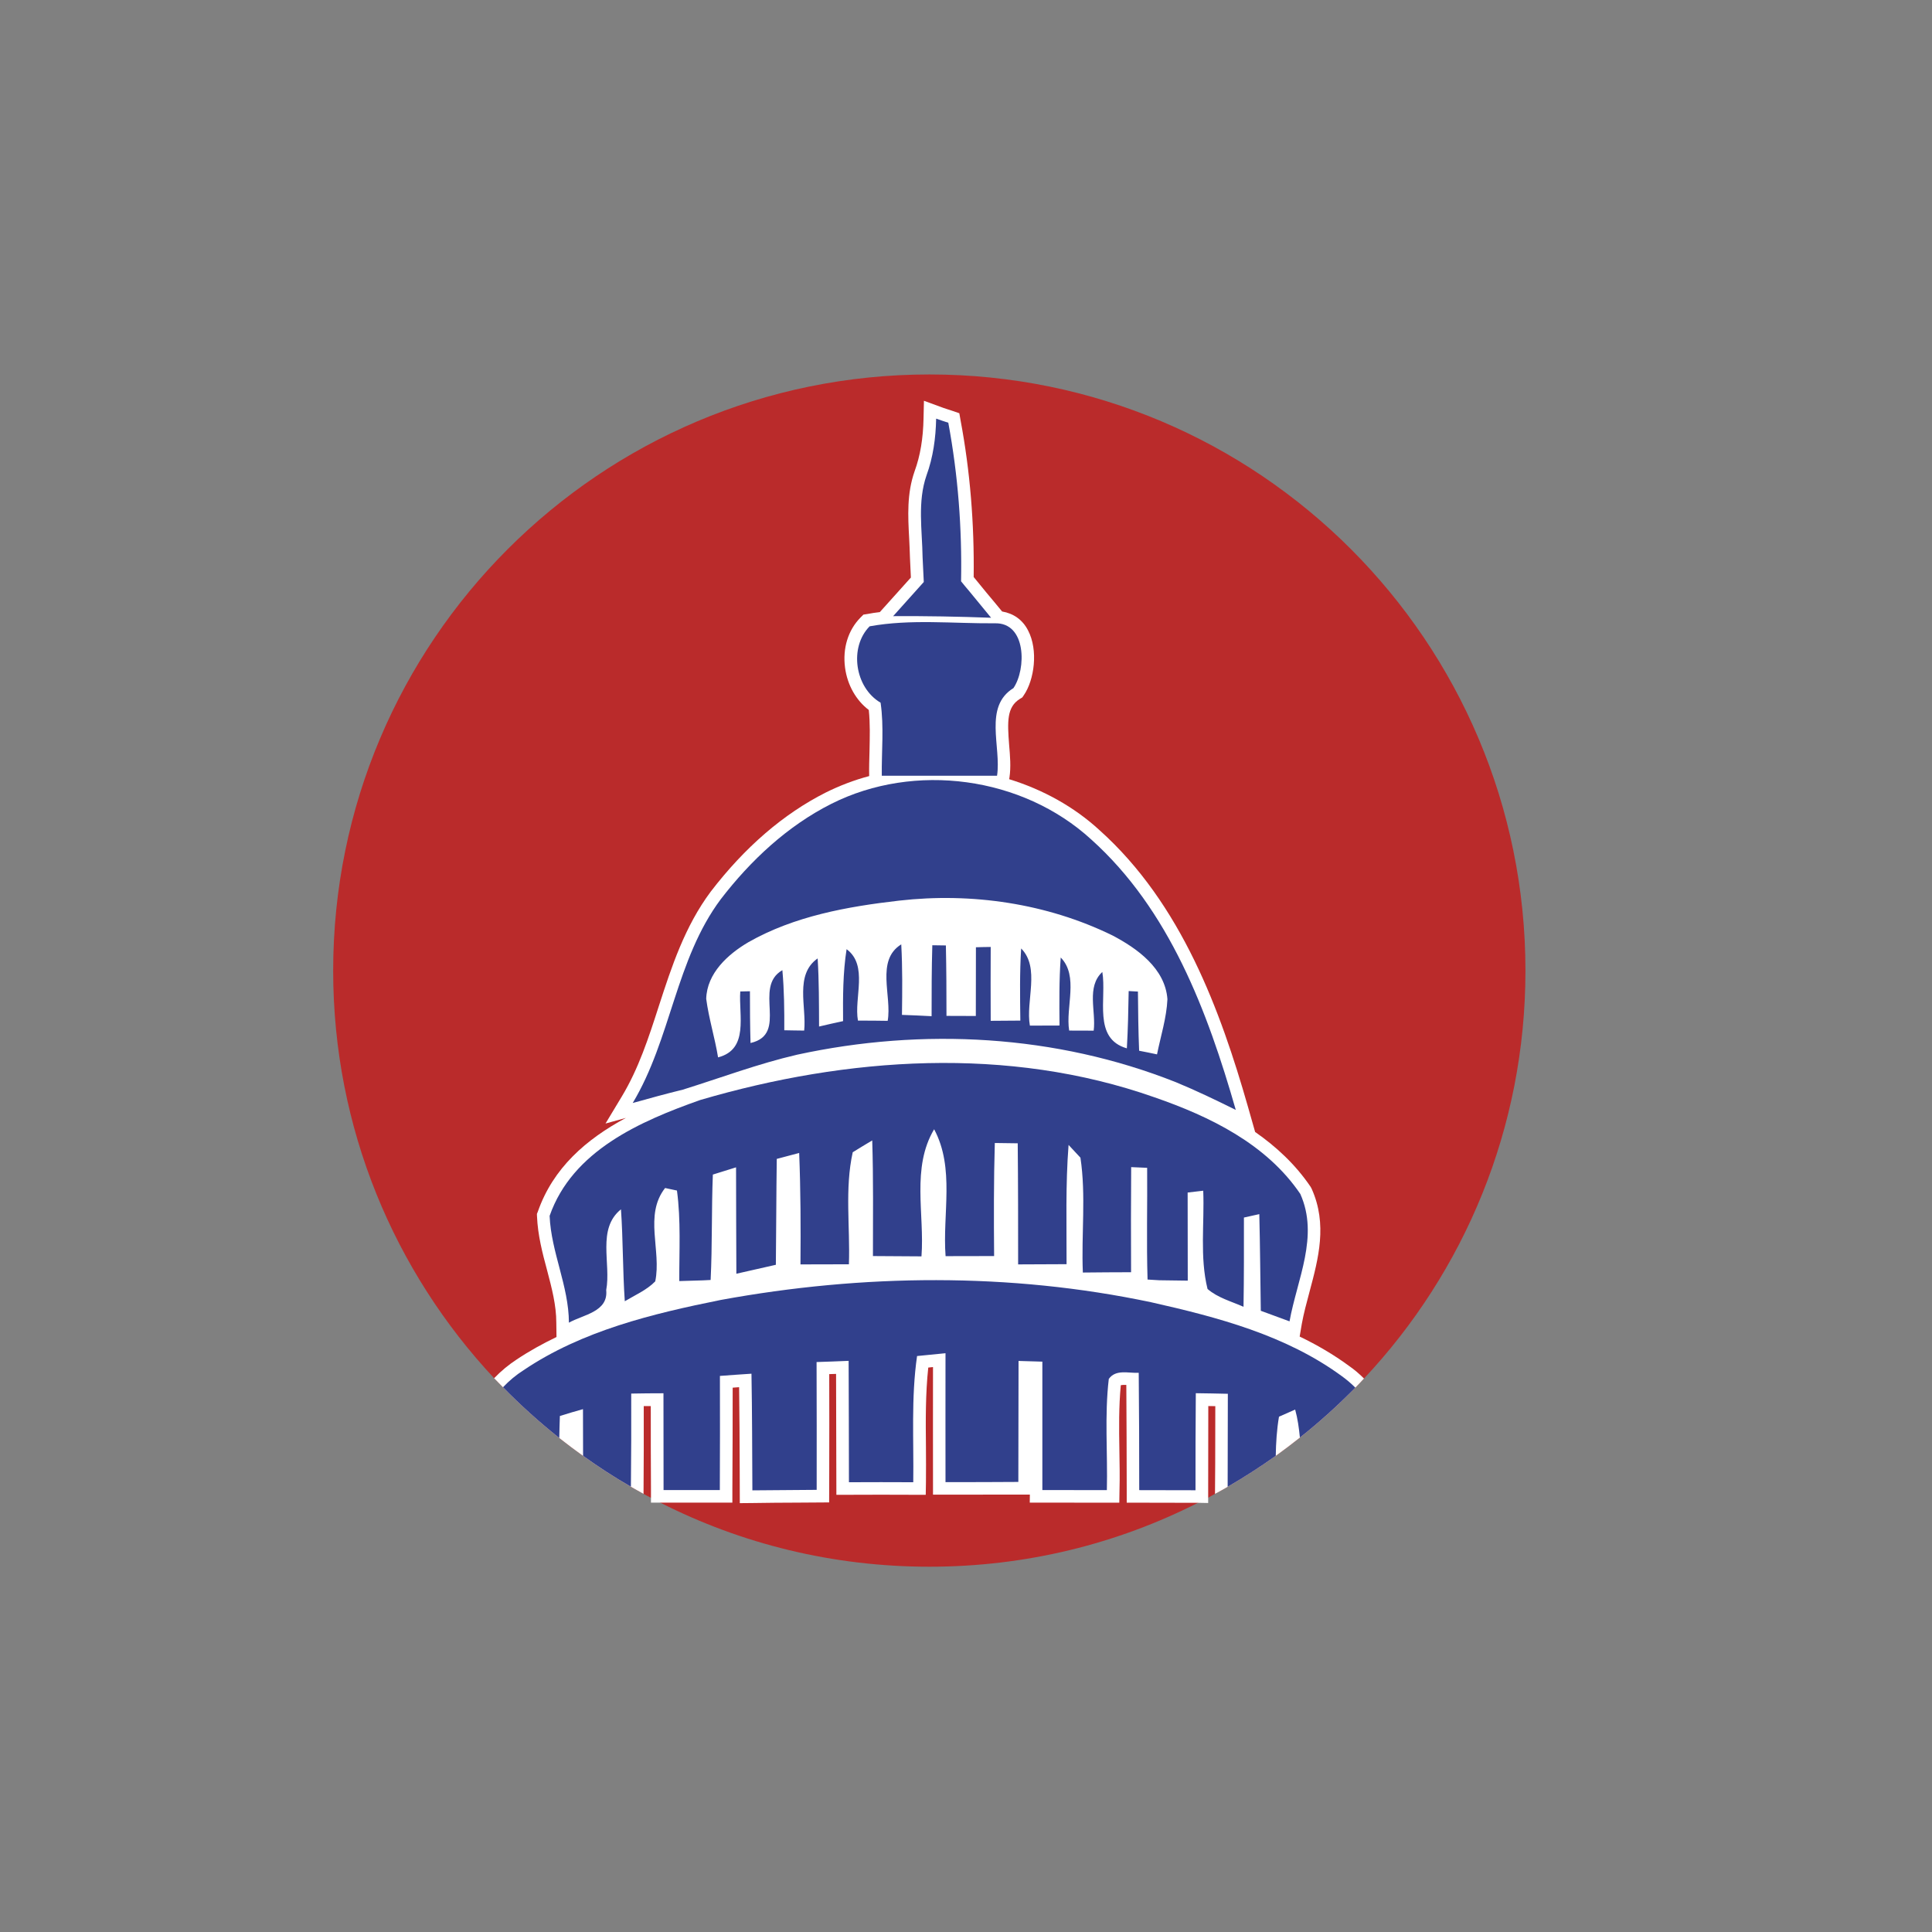<?xml version="1.0" encoding="iso-8859-1"?>
<!-- Generator: Adobe Illustrator 13.0.0, SVG Export Plug-In . SVG Version: 6.00 Build 14948)  -->
<!DOCTYPE svg PUBLIC "-//W3C//DTD SVG 1.1//EN" "http://www.w3.org/Graphics/SVG/1.1/DTD/svg11.dtd">
<svg version="1.1" id="Layer_1" xmlns="http://www.w3.org/2000/svg" xmlns:xlink="http://www.w3.org/1999/xlink" x="0px" y="0px"
	 width="100px" height="100px" viewBox="0 0 100 100" enable-background="new 0 0 100 100" xml:space="preserve">
<rect x="0" y="0" width="100" height="100" fill="#808080" stroke="none"/>
<g>
	<path fill="#BA2B2B" d="M78.957,50.242c0,8.165-3.172,15.592-8.357,21.11c-0.141,0.156-0.291,0.312-0.447,0.473
		c-0.899,0.916-1.856,1.784-2.87,2.585c-0.411,0.327-0.827,0.64-1.249,0.946c-0.806,0.572-1.638,1.108-2.49,1.602
		c-0.219,0.125-0.432,0.25-0.656,0.365c-0.113,0.067-0.238,0.135-0.354,0.197c-0.176,0.094-0.354,0.182-0.53,0.266
		c-4.176,2.121-8.898,3.307-13.896,3.307c-5.014,0-9.747-1.19-13.933-3.317c-0.161-0.078-0.322-0.161-0.479-0.25
		c-0.135-0.062-0.255-0.135-0.385-0.202c-0.218-0.12-0.437-0.245-0.655-0.369c-0.853-0.489-1.675-1.025-2.476-1.598
		c-0.416-0.301-0.827-0.607-1.232-0.926c-1.024-0.816-2.002-1.695-2.913-2.626c-0.156-0.155-0.307-0.312-0.458-0.468
		c-5.164-5.523-8.332-12.939-8.332-21.094c0-17.043,13.813-30.861,30.861-30.861C65.145,19.38,78.957,33.199,78.957,50.242z"/>
	<path fill="#FFFFFF" d="M70.6,71.352c-0.141,0.156-0.291,0.312-0.447,0.473c-0.899,0.916-1.856,1.784-2.87,2.585
		c-0.411,0.327-0.827,0.64-1.249,0.946c-0.806,0.572-1.638,1.108-2.49,1.602c-0.219,0.125-0.432,0.25-0.656,0.365l0.011-1.587
		c0-0.987,0-1.971,0.005-2.954c-0.124-0.005-0.238-0.005-0.363-0.005c-0.006,1.451-0.006,2.907-0.006,4.358v0.66l-0.53-0.01h-0.13
		c-0.973-0.006-1.935-0.006-2.907-0.006h-0.649v-0.65c0-1.82-0.011-3.63-0.021-5.445c-0.125-0.005-0.234,0-0.286,0.016
		c-0.104,1.104-0.093,2.2-0.073,3.365c0.011,0.697,0.026,1.384,0.006,2.075l-0.01,0.64l-4.635-0.005l0.006-0.416h-0.594
		c-1.258,0.005-2.512,0.005-3.77,0.005h-0.65v-0.65c0-1.98-0.005-3.963,0-5.955l-0.245,0.026c-0.146,1.362-0.135,2.767-0.12,4.119
		c0.005,0.608,0.005,1.218,0,1.82l-0.011,0.646H47.27c-1.108-0.006-2.221-0.006-3.329,0h-0.65l-0.016-6.257l-0.354,0.011
		c0.01,1.695,0,3.391,0,5.091l-0.005,1.55l-1.623,0.011c-0.785,0.005-1.565,0.005-2.346,0.021l-0.655,0.006l-0.005-1.773
		c-0.005-1.41-0.011-2.814-0.031-4.229l-0.333,0.025c0,1.773-0.005,3.537-0.016,5.3v0.65h-4.213v-0.65
		c-0.01-1.456-0.01-2.901-0.01-4.348h-0.364c0.005,1.519,0,3.032-0.011,4.546c-0.218-0.12-0.437-0.245-0.655-0.369
		c-0.853-0.489-1.675-1.025-2.476-1.598c-0.416-0.301-0.827-0.607-1.232-0.926c-1.024-0.816-2.002-1.695-2.913-2.626
		c-0.156-0.155-0.307-0.312-0.458-0.468c0.364-0.38,0.765-0.707,1.165-0.968c0.66-0.442,1.352-0.821,2.064-1.165l-0.01-0.743
		c0-0.905-0.234-1.789-0.479-2.72c-0.239-0.885-0.479-1.805-0.52-2.783l-0.005-0.125l0.046-0.113
		c0.791-2.268,2.501-3.75,4.561-4.858l-1.056,0.292l0.843-1.399c0.868-1.44,1.383-3.021,1.924-4.702
		c0.655-2.018,1.337-4.103,2.679-5.902c1.763-2.299,3.765-4.025,5.95-5.128c0.712-0.354,1.466-0.645,2.252-0.853v-0.005
		c-0.011-0.421,0.005-0.853,0.016-1.28c0.015-0.744,0.036-1.445-0.037-2.137c-0.66-0.5-1.107-1.29-1.228-2.184
		c-0.135-1.004,0.156-1.951,0.801-2.601l0.151-0.151l0.203-0.031c0.208-0.042,0.426-0.073,0.645-0.099l1.607-1.789l-0.047-1.014
		c-0.01-0.349-0.026-0.692-0.042-1.02c-0.062-1.139-0.125-2.304,0.281-3.464c0.296-0.811,0.442-1.7,0.463-2.735l0.021-0.916
		l0.853,0.312c0.151,0.062,0.458,0.156,0.614,0.208l0.364,0.125l0.067,0.38c0.489,2.605,0.712,5.331,0.676,8.098
		c0.083,0.104,0.182,0.218,0.239,0.291c0.28,0.349,0.562,0.687,0.843,1.02l0.39,0.473c0.583,0.099,1.056,0.421,1.342,0.978
		c0.541,1.03,0.322,2.569-0.218,3.354l-0.078,0.115l-0.12,0.073c-0.691,0.426-0.655,1.186-0.562,2.392
		c0.047,0.557,0.099,1.139,0.016,1.685l-0.016,0.083c1.758,0.541,3.37,1.435,4.681,2.642c4.243,3.802,6.262,9.361,7.677,14.303
		l0.374,1.315c1.076,0.749,2.08,1.669,2.876,2.845l0.052,0.099c0.821,1.831,0.349,3.604-0.109,5.315
		c-0.155,0.582-0.302,1.123-0.4,1.658l-0.114,0.672c0.885,0.426,1.748,0.926,2.554,1.519C70.101,70.889,70.361,71.112,70.6,71.352z"
		/>
	<g>
		<path fill="#31408C" d="M48.455,21.668c0.156,0.057,0.468,0.162,0.629,0.213c0.504,2.715,0.712,5.45,0.661,8.207
			c0.099,0.125,0.296,0.364,0.4,0.483c0.38,0.468,0.77,0.936,1.154,1.404c-1.69-0.062-3.38-0.094-5.07-0.083
			c0.53-0.593,1.056-1.18,1.586-1.768c-0.016-0.322-0.047-0.962-0.062-1.279c-0.021-1.41-0.271-2.871,0.203-4.239
			C48.299,23.666,48.435,22.672,48.455,21.668z"/>
		<path fill="#31408C" d="M45.579,36.371c-1.336-0.78-1.638-2.871-0.567-3.953c2.117-0.385,4.312-0.14,6.464-0.156
			c1.664-0.062,1.648,2.382,0.979,3.354c-1.556,0.962-0.619,3.037-0.848,4.535c-1.987,0.005-3.979,0-5.966,0
			C45.626,38.894,45.761,37.619,45.579,36.371z"/>
		<g>
			<path fill="#31408C" d="M56.48,43.449c-3.562-3.261-9.138-4.01-13.444-1.846c-2.273,1.144-4.182,2.928-5.726,4.936
				c-2.34,3.125-2.569,7.235-4.561,10.552c0.858-0.239,1.727-0.479,2.595-0.691c1.966-0.614,3.9-1.342,5.918-1.81
				c6.496-1.41,13.392-1.041,19.602,1.424c1.046,0.432,2.075,0.926,3.1,1.436C62.502,52.354,60.526,47.08,56.48,43.449z
				 M59.887,54.574c-0.229-0.053-0.691-0.141-0.926-0.188c-0.042-1.025-0.053-2.039-0.062-3.063l-0.479-0.026
				c-0.016,0.988-0.037,1.977-0.094,2.965c-1.778-0.51-1.035-2.58-1.27-3.953c-0.837,0.775-0.316,2.049-0.447,3.037
				c-0.316,0-0.951-0.004-1.269-0.004c-0.197-1.218,0.51-2.814-0.437-3.782c-0.084,1.175-0.073,2.351-0.062,3.521
				c-0.385,0.005-1.149,0.005-1.534,0.005c-0.229-1.273,0.546-2.99-0.452-3.994c-0.078,1.248-0.058,2.492-0.042,3.734
				c-0.385,0-1.149,0.011-1.534,0.011c-0.006-1.274-0.006-2.554,0-3.823c-0.192,0.005-0.572,0.005-0.765,0.016
				c0,1.186,0,2.372-0.005,3.557c-0.375-0.005-1.134-0.005-1.519-0.005c0-1.212-0.005-2.434-0.031-3.646
				c-0.177,0-0.531-0.005-0.702-0.01c-0.037,1.222-0.037,2.449-0.037,3.672c-0.504-0.026-1.03-0.053-1.534-0.068
				c0.016-1.222,0.031-2.438-0.037-3.65c-1.336,0.827-0.473,2.674-0.702,3.958c-0.385-0.011-1.154-0.011-1.539-0.011
				c-0.213-1.181,0.546-2.86-0.588-3.698c-0.192,1.228-0.192,2.481-0.182,3.724c-0.307,0.067-0.931,0.202-1.243,0.28
				c-0.005-1.18,0-2.351-0.073-3.526c-1.202,0.843-0.567,2.501-0.697,3.735c-0.26,0-0.77-0.012-1.03-0.016
				c0.005-1.041-0.005-2.081-0.099-3.111c-1.55,0.89,0.354,3.308-1.648,3.771c-0.026-0.9-0.031-1.784-0.031-2.679l-0.5,0.011
				c-0.088,1.232,0.463,2.995-1.149,3.411c-0.167-1.019-0.479-2.007-0.614-3.032c0.037-1.32,1.118-2.304,2.19-2.933
				c2.372-1.347,5.118-1.841,7.796-2.148c3.75-0.427,7.64,0.14,11.036,1.799c1.29,0.676,2.735,1.711,2.851,3.303
				C60.381,52.691,60.079,53.622,59.887,54.574z"/>
		</g>
		<path fill="#31408C" d="M36.244,56.936c7.608-2.232,15.935-2.809,23.507-0.141c2.871,0.992,5.794,2.412,7.552,5.002
			c0.982,2.19-0.166,4.422-0.557,6.596c-0.369-0.136-1.113-0.406-1.487-0.547c-0.026-1.669-0.036-3.334-0.078-5.003
			c-0.197,0.047-0.598,0.136-0.796,0.177c0,1.539,0.006,3.079-0.021,4.619c-0.634-0.281-1.331-0.463-1.862-0.922
			c-0.41-1.658-0.155-3.391-0.223-5.086l-0.807,0.094c0,1.523,0,3.043,0.006,4.561c-0.489-0.004-0.983-0.016-1.473-0.02
			c-0.15-0.012-0.457-0.026-0.608-0.037c-0.058-1.93-0.005-3.859-0.021-5.783l-0.827-0.036c-0.011,1.81-0.016,3.624-0.005,5.44
			c-0.832,0.004-1.67,0.004-2.496,0.016c-0.084-1.982,0.171-3.984-0.125-5.945c-0.151-0.161-0.458-0.494-0.614-0.66
			c-0.161,2.055-0.099,4.113-0.104,6.173c-0.837,0-1.67,0.005-2.507,0.011c0-2.091,0-4.182-0.021-6.268
			c-0.296-0.004-0.889-0.016-1.186-0.016c-0.057,1.951-0.052,3.901-0.036,5.852c-0.843,0.005-1.68,0.005-2.512,0.005
			c-0.167-2.179,0.489-4.55-0.593-6.568c-1.186,1.997-0.489,4.39-0.655,6.579c-0.837-0.006-1.674-0.011-2.512-0.016
			c0-1.992,0.026-3.994-0.037-5.986c-0.255,0.15-0.759,0.458-1.009,0.613c-0.421,1.898-0.13,3.87-0.198,5.799
			c-0.832,0-1.674,0-2.507,0.006c0.016-1.924,0.01-3.844-0.067-5.768c-0.286,0.078-0.869,0.234-1.16,0.307
			c-0.026,1.826-0.026,3.656-0.047,5.481c-0.682,0.156-1.363,0.312-2.044,0.463c-0.005-1.836-0.016-3.671-0.016-5.507
			c-0.296,0.094-0.9,0.28-1.201,0.374c-0.073,1.815-0.026,3.636-0.115,5.456l-0.395,0.02c-0.307,0.012-0.916,0.027-1.228,0.037
			c-0.005-1.561,0.088-3.137-0.12-4.686c-0.151-0.031-0.463-0.1-0.614-0.131c-1.103,1.41-0.177,3.24-0.51,4.832
			c-0.442,0.452-1.04,0.707-1.576,1.029c-0.109-1.586-0.088-3.172-0.198-4.758c-1.258,1.014-0.504,2.809-0.764,4.181
			c0.114,1.129-1.191,1.269-1.93,1.686c-0.01-1.909-0.92-3.641-0.999-5.528C29.628,59.561,33.139,58.032,36.244,56.936z"/>
		<path fill="#31408C" d="M70.152,71.824c-0.899,0.916-1.856,1.784-2.87,2.585c-0.047-0.489-0.114-0.978-0.245-1.45
			c-0.207,0.088-0.629,0.28-0.837,0.369c-0.114,0.67-0.156,1.352-0.167,2.027c-0.806,0.572-1.638,1.108-2.49,1.602
			c0.005-1.606,0.005-3.213,0.01-4.815c-0.551-0.011-1.107-0.026-1.658-0.03c-0.016,1.674-0.016,3.349-0.016,5.023
			c-0.973-0.006-1.94-0.006-2.913-0.006c0-2.027-0.005-4.051-0.026-6.074c-0.53,0.031-1.18-0.197-1.549,0.317
			c-0.225,1.903-0.053,3.839-0.1,5.757c-1.113,0-2.23-0.005-3.339-0.005v-6.646c-0.307-0.005-0.925-0.031-1.232-0.036
			c-0.005,2.09-0.005,4.176-0.011,6.262c-1.258,0.01-2.512,0.01-3.77,0.01c0-2.226-0.005-4.446,0-6.672
			c-0.494,0.047-0.983,0.094-1.472,0.146c-0.312,2.163-0.166,4.353-0.197,6.532c-1.108-0.006-2.221-0.006-3.329,0
			c-0.005-2.091-0.005-4.188-0.016-6.283c-0.551,0.026-1.108,0.042-1.659,0.062c0.01,2.205,0.005,4.405,0.005,6.615
			c-1.107,0.011-2.221,0.016-3.328,0.026c-0.011-2.018-0.011-4.025-0.047-6.038c-0.541,0.037-1.082,0.072-1.633,0.115
			c0.01,1.976,0,3.937-0.005,5.907h-2.912c-0.005-1.669-0.005-3.339-0.005-5.009c-0.562,0-1.118,0.006-1.669,0.016
			c0.005,1.607,0,3.209-0.016,4.822c-0.853-0.489-1.675-1.025-2.476-1.598c-0.005-0.801-0.005-1.611-0.005-2.418
			c-0.406,0.109-0.806,0.234-1.196,0.354c-0.011,0.375-0.026,0.754-0.031,1.139c-1.024-0.816-2.002-1.695-2.913-2.626
			c0.317-0.338,0.682-0.64,1.066-0.884c3.032-2.044,6.667-2.923,10.209-3.636c7.349-1.347,14.962-1.425,22.275,0.12
			c3.438,0.774,6.974,1.705,9.855,3.816C69.689,71.398,69.93,71.602,70.152,71.824z"/>
	</g>
</g>
</svg>
